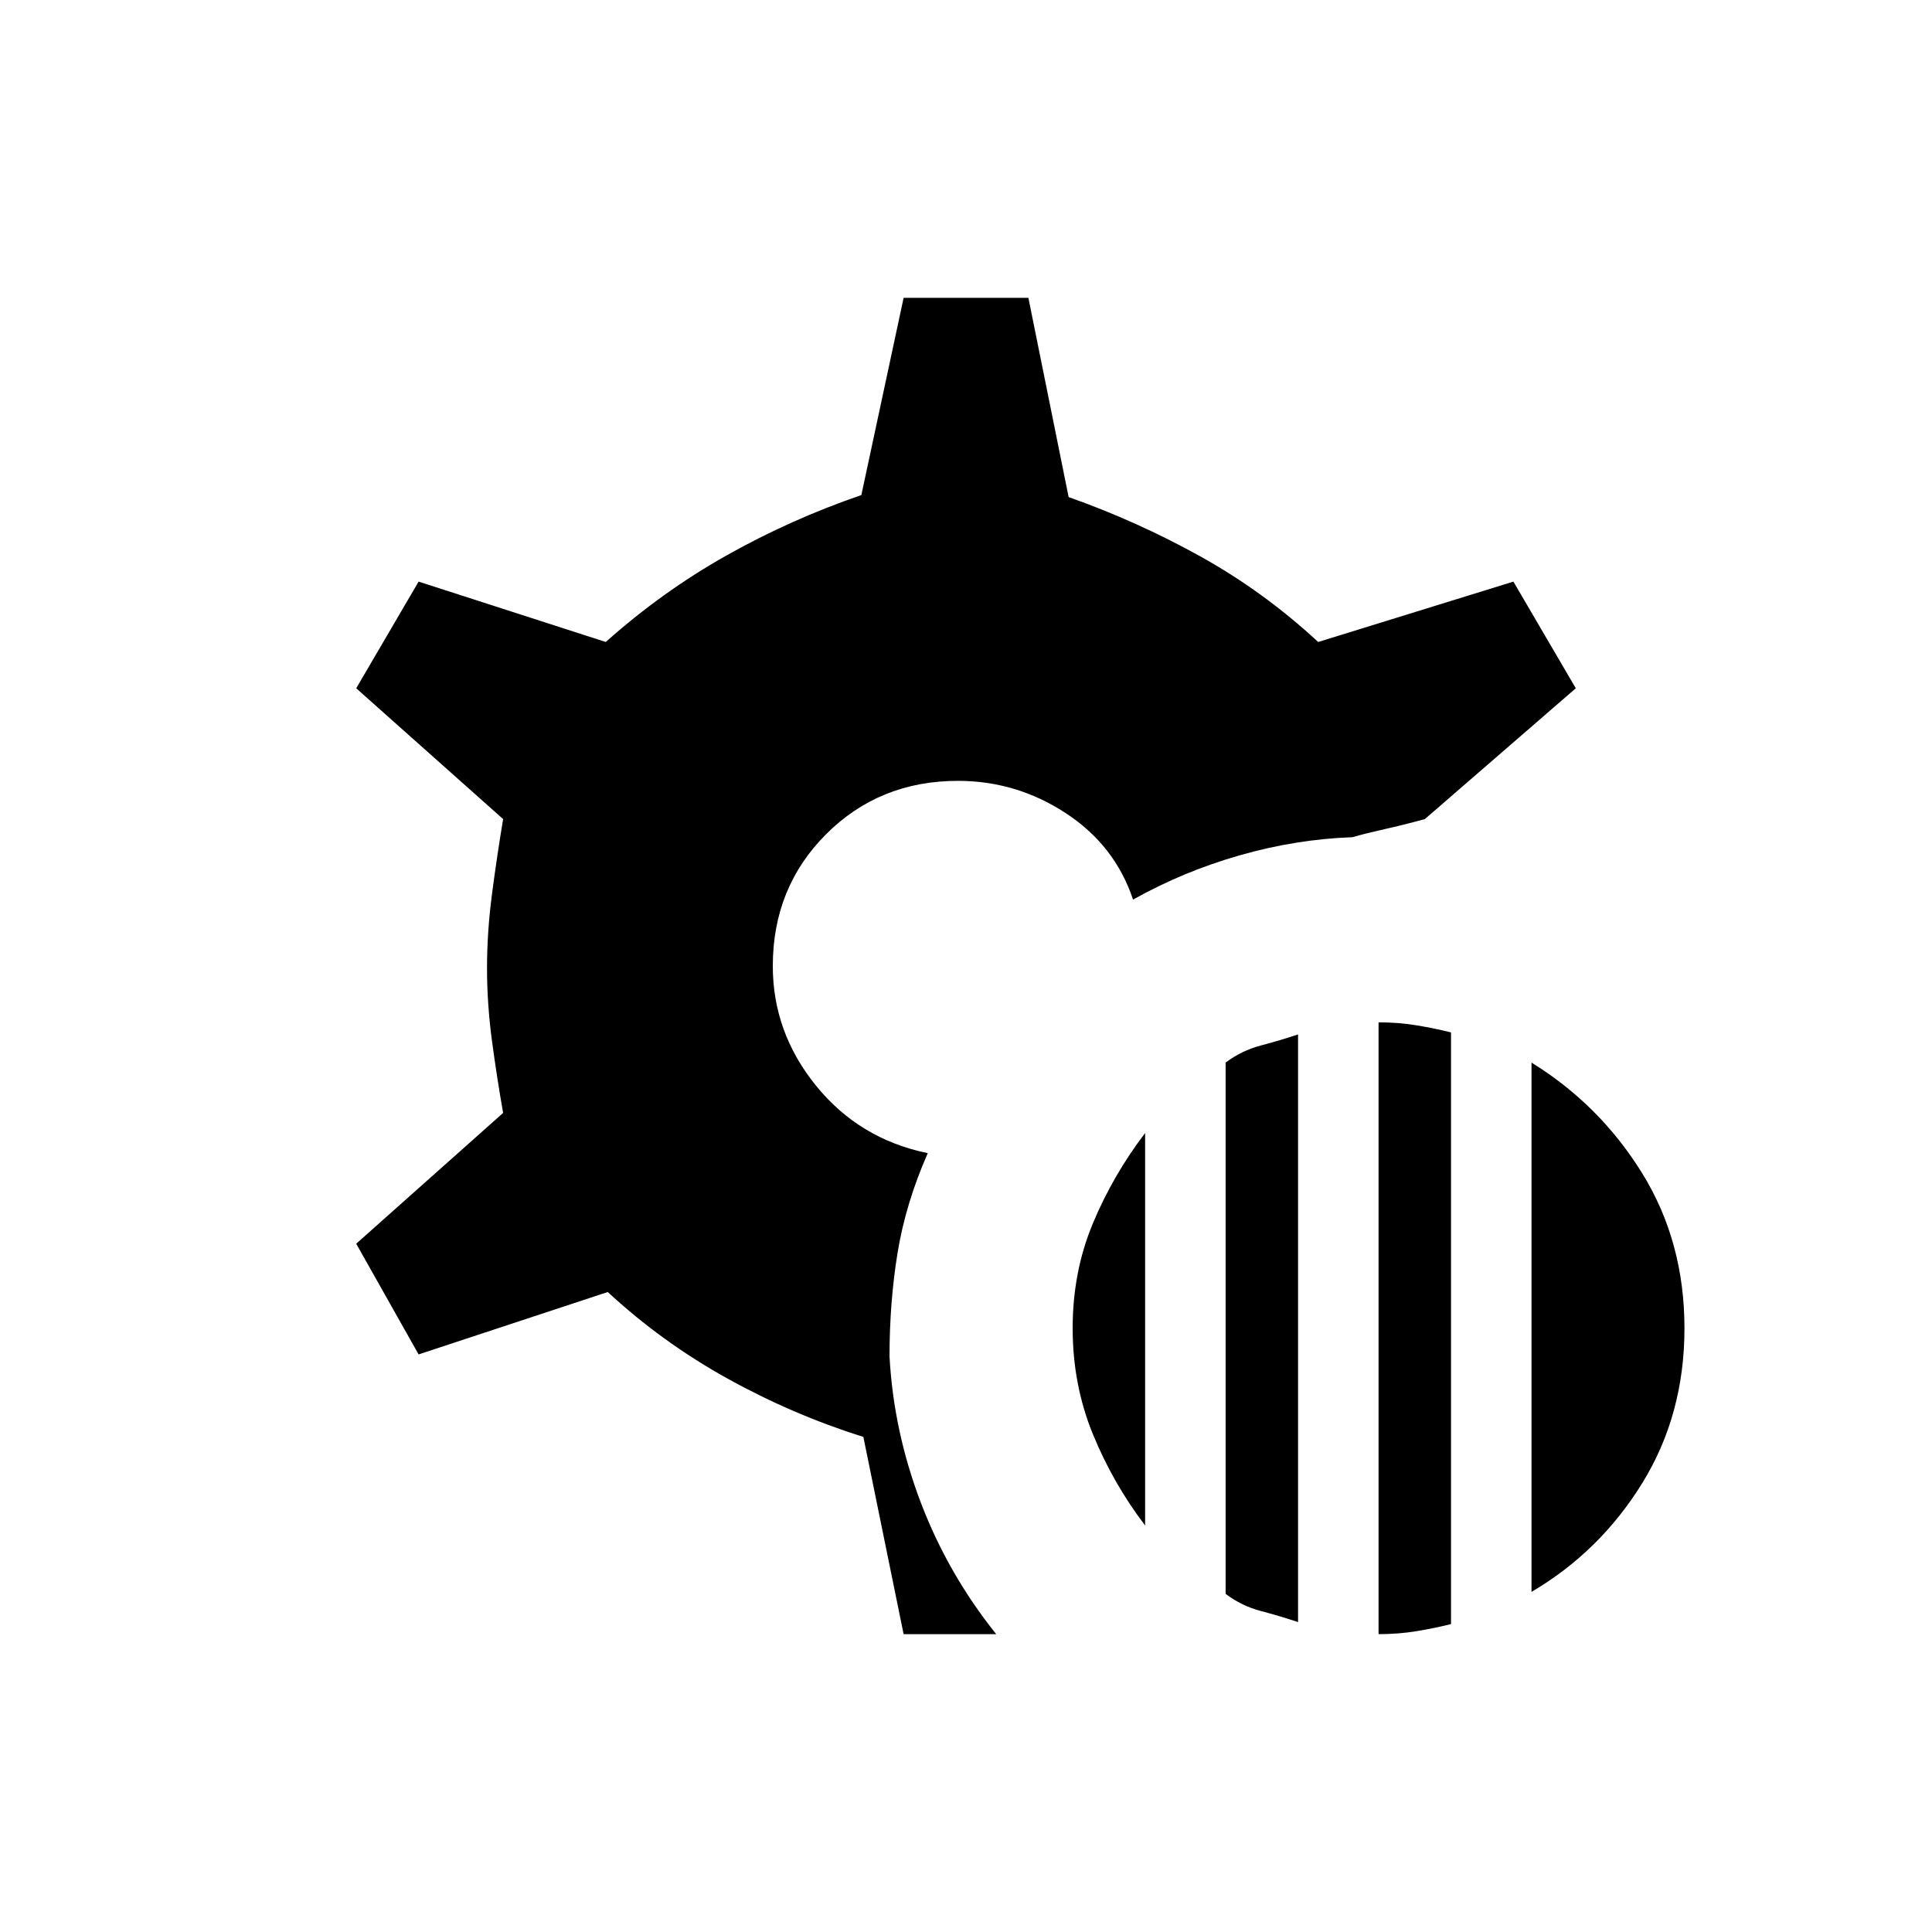 <svg xmlns="http://www.w3.org/2000/svg" height="20" viewBox="0 -960 960 960" width="20"><path d="M685-148v-304q10 0 19 1.5t17 3.5v294q-8 2-17 3.5t-19 1.5Zm-76-20v-264q8-6 17.5-8.5T645-446v292q-9-3-18.5-5.5T609-168Zm152-1v-263q34 21 55 55t21 77q0 43-21 77t-55 54Zm-192-33q-16-21-26-45.5T533-300q0-28 10-52t26-45v195Zm-120 54-20-98q-35-11-67.5-29T302-318l-94 31-31-55 73-65q-3-17-5.5-35.5T242-479q0-18 2.5-37t5.5-37l-73-65 31-53 93 30q28-25 60-43t67-30l21-98h62l20 99q34 12 65.5 29.5T655-641l97-30 31 53-75 65q-11 3-20 5t-16 4q-28 1-56 9t-53 22q-9-27-33.5-43T476-572q-39 0-65.5 26.5T384-480q0 33 21.5 59.5T461-387q-11 25-15 49.5t-4 51.5q2 37 15.5 72.5T495-148h-46Z"/></svg>